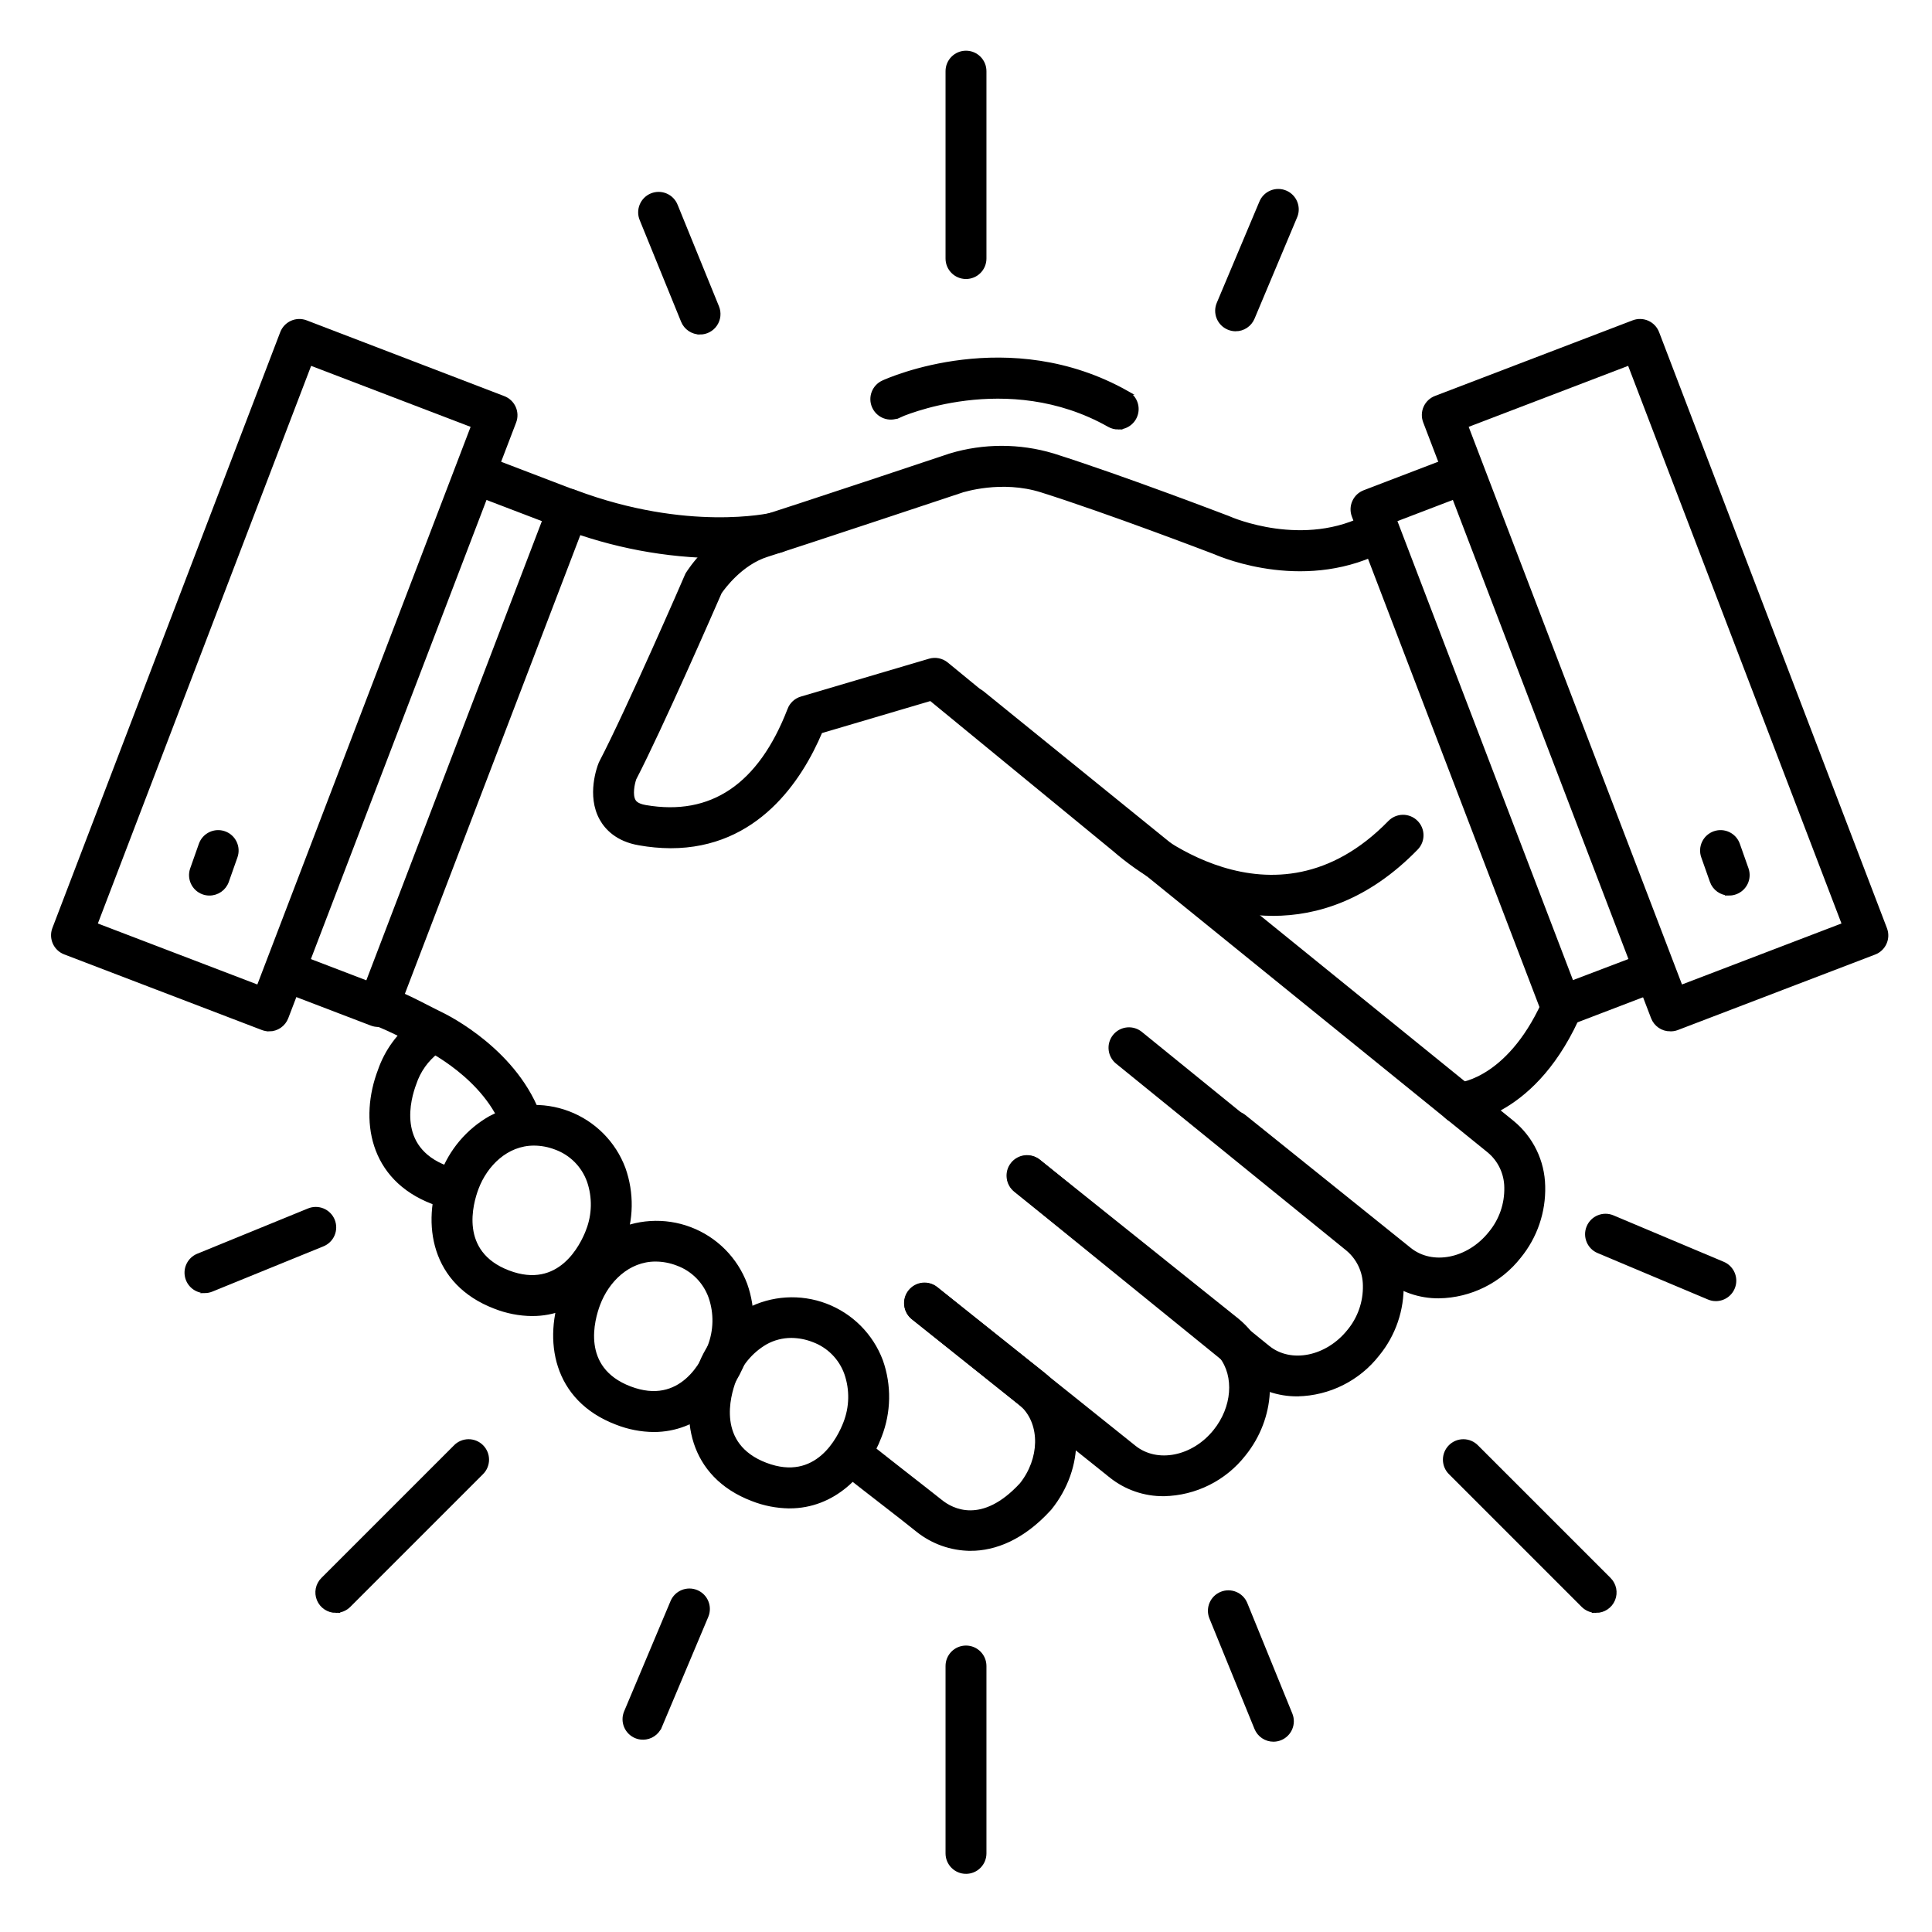 <svg id="svg" fill="#000000" stroke="#000000" width="200px" height="200px" version="1.1" viewBox="144 144 512 512" xmlns="http://www.w3.org/2000/svg">
    <g id="IconSvg_bgCarrier" stroke-width="0"></g>
    <g id="IconSvg_tracerCarrier" stroke-linecap="round" stroke-linejoin="round" stroke="#CCCCCC"></g>
     <g id="IconSvg_iconCarrier">
      <g xmlns="http://www.w3.org/2000/svg">
  <path d="m263.78 463.96c-0.379 0-0.758-0.047-1.129-0.137-1.34-0.316-2.652-0.719-3.938-1.211-16.52-6.297-18.973-22.09-14.07-34.941 1.781-5.148 5.066-9.645 9.426-12.91 1.031-0.922 2.402-1.367 3.777-1.227 1.379 0.141 2.633 0.855 3.453 1.965 0.824 1.113 1.145 2.519 0.879 3.875-0.266 1.359-1.094 2.539-2.273 3.258-2.832 2.172-4.945 5.144-6.062 8.531-1.484 3.938-5.273 17.031 8.383 22.238 0.879 0.34 1.773 0.617 2.688 0.84 2.438 0.566 4.062 2.875 3.773 5.359-0.289 2.488-2.402 4.359-4.906 4.352z"></path>
  <path d="m334.72 291.44c-14.27-0.102-28.402-2.769-41.73-7.871-1.254-0.434-2.281-1.355-2.848-2.555-0.566-1.203-0.621-2.578-0.156-3.824 0.469-1.242 1.418-2.242 2.633-2.777 1.215-0.531 2.594-0.551 3.824-0.055 29.738 11.148 51.73 6.09 51.957 6.043 2.644-0.629 5.297 1.004 5.926 3.644 0.633 2.644-1 5.301-3.644 5.93-5.25 1.059-10.602 1.551-15.961 1.465z"></path>
  <path d="m525.34 487.57c-5.066 0.051-9.996-1.645-13.961-4.801l-43.75-35.168c-1.023-0.816-1.684-2.008-1.824-3.309-0.145-1.301 0.234-2.606 1.055-3.625 0.82-1.023 2.016-1.672 3.316-1.809 1.305-0.137 2.606 0.25 3.621 1.074l43.75 35.16c6.004 4.832 15.598 2.953 21.383-4.289 2.82-3.398 4.32-7.699 4.223-12.113-0.031-3.731-1.695-7.262-4.559-9.652l-140.29-113.68c-1.051-0.809-1.73-2.008-1.887-3.324s0.227-2.641 1.062-3.672c0.836-1.031 2.051-1.68 3.371-1.805 1.32-0.121 2.633 0.297 3.644 1.156l140.28 113.7c5.098 4.168 8.102 10.363 8.219 16.945 0.18 6.781-2.082 13.398-6.379 18.648-5.137 6.543-12.953 10.426-21.273 10.566z"></path>
  <path d="m487.86 513.55c-5.066 0.047-10-1.652-13.961-4.809l-60.84-49.379h-0.004c-2.012-1.738-2.277-4.762-0.602-6.824 1.676-2.066 4.688-2.426 6.801-0.812l60.82 49.359c5.992 4.82 15.598 2.894 21.383-4.309l0.004-0.004c2.812-3.394 4.312-7.691 4.219-12.102-0.027-3.731-1.699-7.262-4.566-9.652l-60.91-49.438c-1.055-0.805-1.742-2.008-1.898-3.328-0.16-1.324 0.227-2.652 1.062-3.684 0.84-1.035 2.062-1.684 3.387-1.801 1.328-0.117 2.644 0.309 3.648 1.176l60.852 49.418c5.102 4.164 8.105 10.363 8.219 16.945 0.18 6.777-2.086 13.395-6.387 18.637-5.121 6.543-12.918 10.441-21.227 10.605z"></path>
  <path d="m452.42 540.01c-5.078 0.047-10.012-1.652-13.984-4.812l-52.508-42.035c-2.121-1.699-2.465-4.797-0.766-6.918 1.699-2.121 4.797-2.465 6.918-0.766l52.508 42.047c6.031 4.84 15.637 2.953 21.422-4.269 4.988-6.199 5.648-14.535 1.574-19.809l-0.004-0.004c-0.559-0.727-1.203-1.387-1.918-1.965l-52.574-42.086c-2.121-1.699-2.465-4.797-0.77-6.918 1.699-2.125 4.797-2.469 6.918-0.77l52.598 42.105c1.312 1.062 2.5 2.269 3.543 3.602 6.809 8.855 6.102 22.277-1.691 31.98h-0.004c-5.125 6.562-12.938 10.465-21.262 10.617z"></path>
  <path d="m282.51 447.09c-2.113 0-3.992-1.352-4.664-3.356-4.781-14.219-20.977-21.992-21.145-22.09l-0.137-0.078-2.098-1.074c-5.188-2.668-10.086-5.188-14.672-6.434v-0.004c-2.594-0.734-4.109-3.418-3.406-6.019 0.707-2.602 3.375-4.152 5.984-3.477 5.578 1.516 10.934 4.269 16.602 7.184l1.969 0.984c1.645 0.789 20.262 10.066 26.195 27.797l-0.004 0.004c0.863 2.574-0.523 5.363-3.098 6.227-0.488 0.195-1.004 0.309-1.527 0.336z"></path>
  <path d="m401.19 554.49c-5.121-0.031-10.082-1.797-14.07-5.012-2.688-2.164-5.539-4.379-8.855-6.945-3.316-2.566-7.094-5.5-11.355-8.855-1.047-0.805-1.73-1.996-1.891-3.305-0.16-1.312 0.215-2.633 1.035-3.668 0.824-1.031 2.027-1.691 3.34-1.824 1.316-0.137 2.629 0.258 3.644 1.102 4.211 3.344 7.949 6.258 11.258 8.855 3.305 2.598 6.219 4.832 8.973 7.035 2.953 2.41 11.051 6.769 21.41-4.469 5.344-6.731 5.531-15.871 0.422-20.879h0.004c-0.27-0.27-0.555-0.523-0.855-0.758l-28.328-22.562c-2.066-1.711-2.383-4.758-0.711-6.856s4.711-2.473 6.84-0.84l28.348 22.574h0.004c0.578 0.461 1.129 0.953 1.652 1.477 8.797 8.609 8.914 23.312 0.207 34.137l-0.207 0.234c-7.066 7.723-14.387 10.559-20.863 10.559z"></path>
  <path d="m481.31 386.22c-5.684-0.035-11.328-0.949-16.73-2.715-9.316-3.078-17.934-7.969-25.348-14.398l-48.578-39.871-29.184 8.621c-5.383 12.723-16.973 30.434-39.742 30.434h-0.004c-2.789-0.016-5.57-0.273-8.316-0.766-5.824-0.984-8.668-4.102-10.027-6.523-3.465-6.188-0.629-13.719-0.297-14.555h0.004c0.059-0.156 0.129-0.305 0.203-0.453 6.996-13.391 22.516-49.012 22.633-49.367 0.117-0.355 0.207-0.422 0.324-0.629 0.277-0.434 6.781-10.824 18.027-14.336 9.496-2.953 51.168-16.867 51.582-17.012v-0.004c8.871-2.656 18.328-2.656 27.199 0 18.922 6.004 46.25 16.52 46.555 16.621l0.266 0.117c0.188 0.078 19.68 8.641 36.918-0.816 1.145-0.656 2.504-0.824 3.777-0.469 1.27 0.355 2.344 1.211 2.981 2.367 0.633 1.156 0.781 2.519 0.402 3.781-0.379 1.266-1.25 2.324-2.418 2.941-20.93 11.512-43.297 2.215-45.578 1.219-1.969-0.746-27.855-10.668-45.875-16.383-10.727-3.406-20.98 0-21.086 0-0.441 0.148-42.195 14.051-51.758 17.074-6.887 2.184-11.562 8.57-12.457 9.891-1.789 4.094-15.742 36.074-22.633 49.34-0.48 1.359-1.082 4.34-0.176 5.902 0.168 0.297 0.68 1.199 3.09 1.613 17.523 3.019 30.348-5.668 38.121-25.809l-0.004-0.004c0.551-1.43 1.73-2.519 3.199-2.953l33.949-10.027h-0.004c1.562-0.465 3.254-0.125 4.519 0.906l50.676 41.594 0.227 0.195c1.426 1.32 35.473 32.051 66.547 0.168 0.914-0.934 2.16-1.469 3.469-1.484 1.305-0.012 2.562 0.492 3.496 1.406 1.949 1.902 1.984 5.019 0.082 6.965-12.91 13.266-26.344 17.418-38.031 17.418z"></path>
  <path d="m530.87 441.26c-2.719 0.09-4.992-2.039-5.082-4.758-0.09-2.719 2.039-4.992 4.758-5.082 0.699-0.07 14.043-1.555 23.332-23.508h-0.004c0.477-1.25 1.438-2.254 2.668-2.781s2.625-0.527 3.856-0.004c1.23 0.52 2.199 1.523 2.676 2.773 0.477 1.246 0.426 2.637-0.145 3.848-11.875 28.082-30.977 29.441-31.785 29.52z"></path>
  <path d="m353.23 543.24c-3.371-0.031-6.707-0.68-9.84-1.918-16.512-6.297-18.961-22.09-14.062-34.941 2.336-6.406 6.867-11.781 12.793-15.164 6.402-3.383 13.949-3.852 20.723-1.281 6.769 2.57 12.109 7.934 14.652 14.715 2.285 6.473 2.172 13.559-0.328 19.953-3.867 10.207-12.379 18.637-23.938 18.637zm0.473-45.176c-2.391 0-4.738 0.609-6.82 1.773-3.875 2.262-6.828 5.82-8.336 10.047-1.484 3.938-5.273 17.043 8.375 22.238 13.648 5.195 19.57-7.125 21.059-11.02 1.641-4.191 1.738-8.824 0.273-13.078-1.453-4.117-4.672-7.367-8.777-8.855-1.828-0.711-3.766-1.082-5.727-1.105z"></path>
  <path d="m317.25 523c-3.371-0.035-6.707-0.684-9.84-1.922-16.52-6.289-18.973-22.082-14.07-34.941 2.336-6.406 6.867-11.777 12.789-15.16 6.41-3.402 13.973-3.879 20.758-1.305s12.129 7.945 14.668 14.746c2.289 6.469 2.172 13.551-0.324 19.945-3.906 10.164-12.43 18.637-23.98 18.637zm0.461-45.176c-7.273 0-12.793 5.539-15.145 11.809-1.484 3.938-5.285 17.043 8.375 22.25 13.656 5.207 19.57-7.125 21.059-11.031v-0.004c1.641-4.188 1.738-8.824 0.277-13.074-1.453-4.121-4.676-7.371-8.777-8.859-1.848-0.715-3.809-1.086-5.789-1.09z"></path>
  <path d="m285.02 492.27c-3.371-0.031-6.707-0.684-9.84-1.918-16.52-6.297-18.973-22.082-14.07-34.941l-0.004-0.004c2.34-6.406 6.871-11.777 12.793-15.16 6.402-3.391 13.957-3.856 20.727-1.285 6.773 2.574 12.109 7.938 14.648 14.727 2.293 6.469 2.18 13.551-0.324 19.945-3.848 10.164-12.371 18.637-23.93 18.637zm0.473-45.176c-7.273 0-12.793 5.539-15.152 11.809-1.484 3.938-5.273 17.043 8.383 22.25 13.656 5.207 19.57-7.125 21.059-11.031l-0.004-0.004c1.633-4.188 1.73-8.82 0.277-13.074-1.457-4.117-4.676-7.367-8.777-8.859-1.848-0.715-3.809-1.086-5.789-1.09z"></path>
  <path d="m440.34 257.32c-0.852 0-1.684-0.219-2.422-0.637-27.098-15.312-55.508-2.566-55.781-2.43v-0.004c-2.473 1.137-5.394 0.055-6.531-2.414s-0.055-5.394 2.418-6.527c1.34-0.621 33.309-14.945 64.738 2.812h-0.004c1.945 1.102 2.902 3.375 2.332 5.531-0.566 2.16-2.519 3.668-4.75 3.668z"></path>
  <path d="m244.21 415.65c-0.598 0-1.191-0.109-1.75-0.324l-23.902-9.141c-2.262-1.133-3.297-3.801-2.387-6.164 0.906-2.363 3.457-3.648 5.898-2.977l19.305 7.391 46.879-122.62-19.305-7.379c-2.5-0.996-3.734-3.816-2.773-6.328 0.957-2.516 3.762-3.789 6.285-2.863l23.902 9.141c1.219 0.465 2.203 1.398 2.734 2.59 0.531 1.195 0.566 2.547 0.098 3.766l-50.391 131.75c-0.727 1.902-2.555 3.16-4.594 3.156z"></path>
  <path d="m215.32 416.82c-0.598 0-1.191-0.109-1.75-0.324l-52.391-20.043c-2.508-0.969-3.777-3.773-2.844-6.297l60.398-157.96c0.469-1.219 1.398-2.203 2.594-2.734 1.191-0.531 2.547-0.566 3.766-0.098l52.375 20.082c1.223 0.465 2.207 1.398 2.742 2.59 0.531 1.191 0.57 2.547 0.102 3.766l-60.387 157.86c-0.727 1.91-2.562 3.172-4.606 3.168zm-46.031-27.797 43.199 16.52 56.875-148.71-43.199-16.52z"></path>
  <path d="m557.72 415.65c-2.035 0.004-3.863-1.254-4.594-3.156l-50.391-131.75c-0.469-1.219-0.43-2.574 0.105-3.766 0.531-1.195 1.516-2.125 2.738-2.59l23.891-9.141c1.223-0.488 2.594-0.465 3.797 0.062 1.207 0.531 2.148 1.52 2.621 2.75 0.469 1.23 0.426 2.598-0.117 3.797-0.547 1.199-1.551 2.129-2.785 2.582l-19.297 7.379 46.879 122.57 19.293-7.34c1.223-0.488 2.594-0.465 3.797 0.066 1.207 0.527 2.152 1.516 2.621 2.746s0.426 2.598-0.117 3.797c-0.547 1.199-1.551 2.129-2.785 2.582l-23.891 9.141h-0.004c-0.562 0.199-1.16 0.293-1.762 0.273z"></path>
  <path d="m586.61 416.82c-2.039 0-3.867-1.262-4.594-3.168l-60.387-157.9c-0.469-1.219-0.434-2.574 0.098-3.766 0.531-1.191 1.516-2.125 2.734-2.59l52.387-20.035c1.219-0.469 2.574-0.434 3.766 0.098 1.195 0.531 2.125 1.516 2.594 2.734l60.387 157.96c0.969 2.535-0.301 5.371-2.832 6.344l-52.387 20.043-0.004 0.004c-0.562 0.195-1.16 0.289-1.762 0.273zm-54.039-159.99 56.887 148.71 43.199-16.52-56.891-148.71z"></path>
  <path d="m602.25 380.83c-2.086-0.004-3.941-1.32-4.633-3.289l-2.293-6.496v0.004c-0.438-1.23-0.363-2.586 0.199-3.762 0.562-1.18 1.57-2.082 2.801-2.519 2.562-0.902 5.375 0.441 6.277 3.004l2.293 6.496v-0.004c0.434 1.23 0.363 2.586-0.199 3.762-0.562 1.176-1.57 2.082-2.801 2.516-0.527 0.191-1.082 0.289-1.645 0.289z"></path>
  <path d="m199.47 380.83c-0.559 0-1.109-0.098-1.633-0.289-2.543-0.922-3.863-3.727-2.953-6.277l2.293-6.496v0.004c0.906-2.562 3.715-3.906 6.277-3.004 2.562 0.906 3.906 3.719 3 6.281l-2.293 6.496 0.004-0.004c-0.703 1.988-2.59 3.309-4.695 3.289z"></path>
  <path d="m400 217.44c-2.719 0-4.922-2.203-4.922-4.922v-49.66c0-2.719 2.203-4.922 4.922-4.922 2.715 0 4.918 2.203 4.918 4.922v49.66c0 1.305-0.52 2.559-1.441 3.481-0.922 0.922-2.172 1.441-3.477 1.441z"></path>
  <path d="m400 640.09c-2.719 0-4.922-2.203-4.922-4.918v-49.664c0-2.715 2.203-4.918 4.922-4.918 2.715 0 4.918 2.203 4.918 4.918v49.664c0 1.305-0.52 2.555-1.441 3.477-0.922 0.926-2.172 1.441-3.477 1.441z"></path>
  <path d="m566.99 570.93c-1.305 0-2.559-0.52-3.481-1.445l-35.121-35.121c-0.949-0.914-1.488-2.176-1.5-3.496-0.012-1.32 0.508-2.586 1.441-3.519 0.93-0.934 2.199-1.453 3.519-1.441 1.32 0.012 2.578 0.551 3.496 1.5l35.121 35.121c1.406 1.406 1.832 3.523 1.07 5.363-0.762 1.84-2.555 3.039-4.547 3.039z"></path>
  <path d="m233 570.93c-1.992 0-3.785-1.199-4.547-3.039s-0.336-3.957 1.074-5.363l35.117-35.117v-0.004c0.918-0.949 2.176-1.488 3.496-1.5 1.32-0.012 2.59 0.508 3.523 1.441 0.934 0.934 1.449 2.199 1.441 3.519-0.012 1.32-0.555 2.582-1.504 3.496l-35.117 35.121c-0.926 0.926-2.18 1.445-3.484 1.445z"></path>
  <path d="m329.52 232.15c-2.004-0.004-3.805-1.215-4.559-3.07l-10.941-26.863c-0.523-1.215-0.535-2.59-0.031-3.812 0.5-1.223 1.473-2.191 2.695-2.691 1.227-0.496 2.598-0.484 3.812 0.043 1.211 0.523 2.16 1.516 2.637 2.75l10.941 26.863c0.621 1.52 0.441 3.242-0.473 4.606-0.914 1.359-2.445 2.176-4.082 2.176z"></path>
  <path d="m481.47 605.07c-2-0.004-3.801-1.219-4.555-3.07l-11.977-29.363c-0.961-2.5 0.258-5.312 2.738-6.32 2.481-1.012 5.316 0.148 6.375 2.609l11.965 29.363c0.492 1.207 0.488 2.562-0.02 3.766-0.504 1.203-1.469 2.156-2.676 2.648-0.586 0.242-1.215 0.363-1.852 0.367z"></path>
  <path d="m198.28 486.19c-2.324-0.02-4.32-1.664-4.781-3.945-0.461-2.277 0.738-4.57 2.871-5.492l29.363-12.004c1.215-0.523 2.59-0.535 3.812-0.035 1.223 0.504 2.191 1.473 2.691 2.699 0.496 1.223 0.484 2.598-0.043 3.809-0.523 1.215-1.516 2.164-2.75 2.641l-29.363 11.965c-0.57 0.23-1.184 0.355-1.801 0.363z"></path>
  <path d="m598.7 488.31c-0.652 0-1.301-0.137-1.898-0.395l-29.227-12.301c-2.504-1.051-3.68-3.938-2.629-6.441 1.055-2.508 3.941-3.684 6.445-2.629l29.227 12.309c2.164 0.91 3.383 3.219 2.918 5.516-0.469 2.297-2.492 3.949-4.836 3.941z"></path>
  <path d="m471.46 231.29c-0.652 0-1.297-0.129-1.898-0.387-1.207-0.5-2.164-1.465-2.66-2.672-0.5-1.211-0.492-2.566 0.012-3.773l11.246-26.715c0.477-1.246 1.438-2.246 2.664-2.773 1.227-0.523 2.617-0.527 3.844-0.008 1.23 0.516 2.199 1.512 2.68 2.758 0.48 1.242 0.438 2.629-0.125 3.844l-11.227 26.715c-0.766 1.824-2.555 3.012-4.535 3.012z"></path>
  <path d="m314.39 604.54c-0.652-0.004-1.297-0.133-1.898-0.383-1.203-0.508-2.156-1.469-2.648-2.68-0.496-1.207-0.488-2.562 0.02-3.766l12.301-29.227c1.055-2.504 3.941-3.68 6.445-2.625 2.504 1.055 3.68 3.938 2.629 6.445l-12.309 29.227-0.004-0.004c-0.77 1.824-2.555 3.012-4.535 3.012z"></path>
 </g>

      </g>
      </svg>